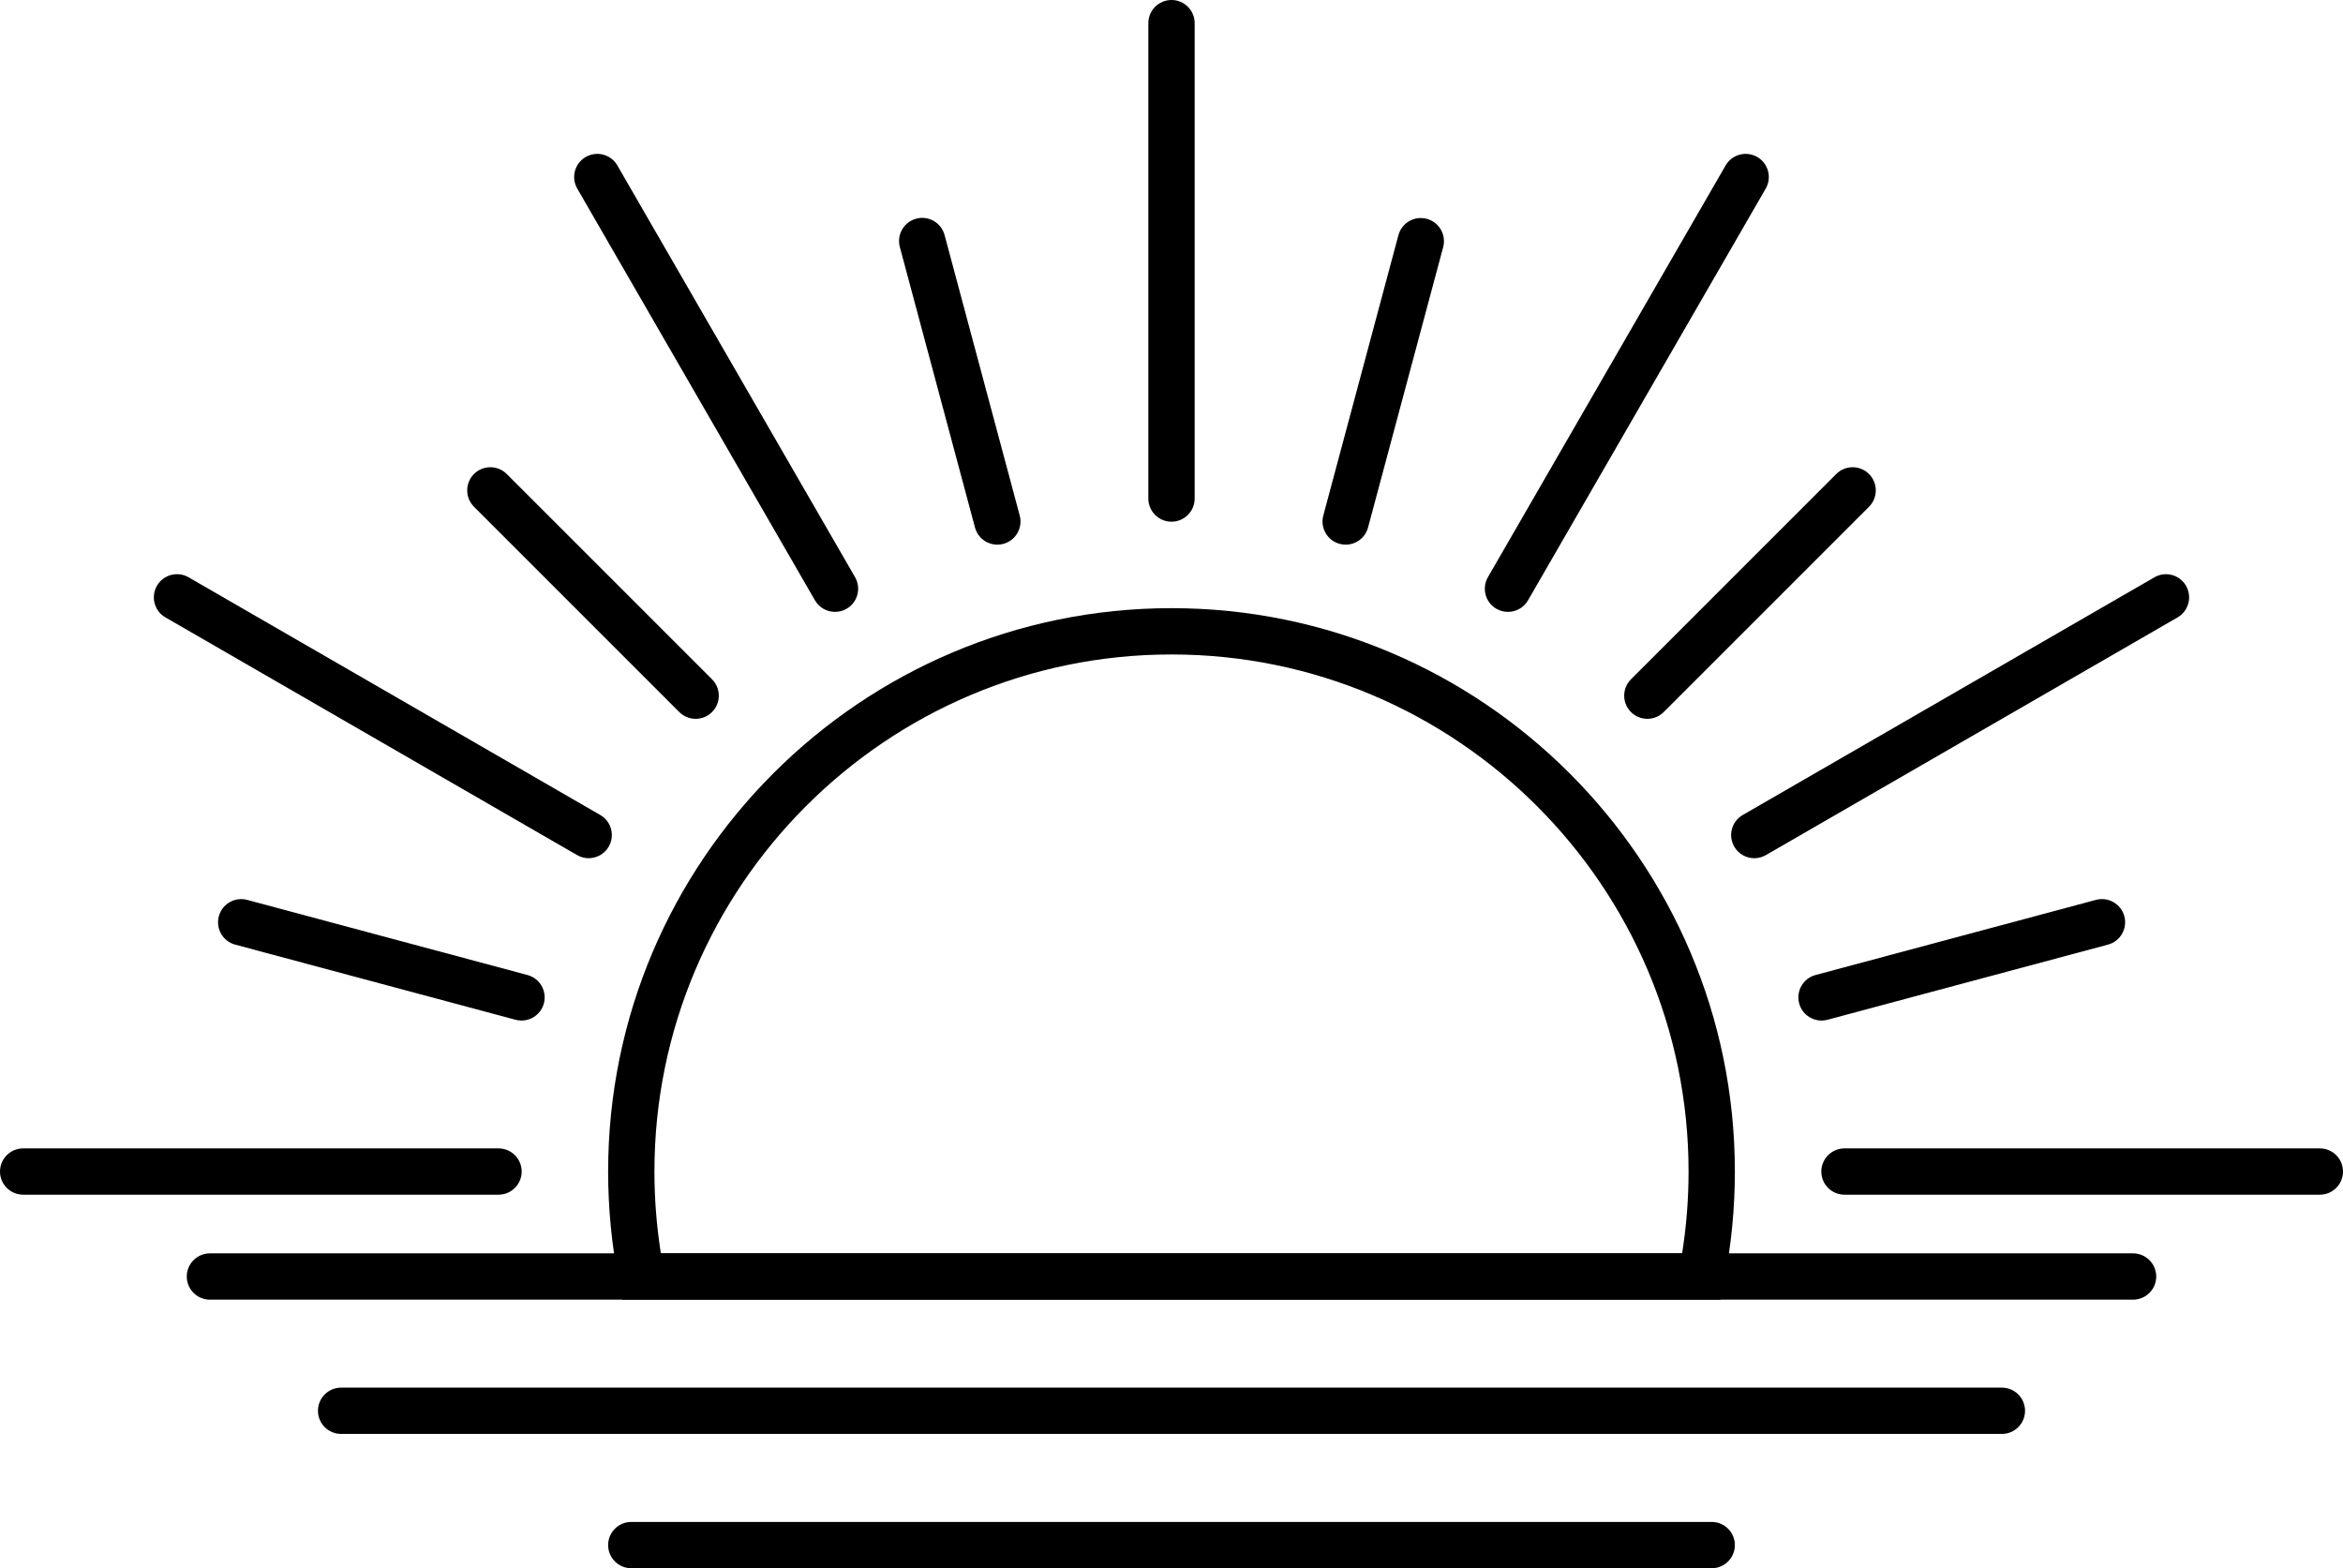 <?xml version="1.0" encoding="UTF-8"?>
<svg id="Layer_2" data-name="Layer 2" xmlns="http://www.w3.org/2000/svg" viewBox="0 0 898.7 601.5">
  <g id="Layer_1-2" data-name="Layer 1">
    <g>
      <path d="M659.96,498.49H238.74l-1.41-7.17c-2.7-13.76-4.07-27.89-4.07-41.97,0-119.15,96.94-216.09,216.09-216.09s216.09,96.94,216.09,216.09c0,14.08-1.37,28.2-4.07,41.97l-1.41,7.17ZM253.49,480.73h391.72c1.64-10.35,2.47-20.87,2.47-31.38,0-109.36-88.97-198.33-198.33-198.33s-198.33,88.97-198.33,198.33c0,10.5.83,21.03,2.47,31.38Z"/>
      <path d="M449.35,200.1c-4.91,0-8.88-3.98-8.88-8.88V8.88c0-4.9,3.98-8.88,8.88-8.88s8.88,3.98,8.88,8.88v182.34c0,4.9-3.98,8.88-8.88,8.88Z"/>
      <path d="M382.54,208.9c-3.92,0-7.51-2.62-8.57-6.58l-28.82-107.57c-1.27-4.74,1.54-9.61,6.28-10.88,4.73-1.27,9.61,1.54,10.88,6.28l28.82,107.57c1.27,4.74-1.54,9.61-6.28,10.88-.77.21-1.54.3-2.3.3Z"/>
      <path d="M320.29,234.69c-3.07,0-6.05-1.59-7.7-4.44l-91.17-157.91c-2.45-4.25-1-9.68,3.25-12.13,4.25-2.45,9.68-1,12.13,3.25l91.17,157.91c2.45,4.25,1,9.68-3.25,12.13-1.4.81-2.93,1.19-4.43,1.19Z"/>
      <path d="M266.83,275.71c-2.27,0-4.55-.87-6.28-2.6l-78.74-78.74c-3.47-3.47-3.47-9.09,0-12.56,3.47-3.47,9.09-3.47,12.56,0l78.74,78.74c3.47,3.47,3.47,9.09,0,12.56-1.73,1.73-4.01,2.6-6.28,2.6Z"/>
      <path d="M225.8,329.17c-1.51,0-3.03-.38-4.43-1.19L63.45,236.8c-4.25-2.45-5.7-7.88-3.25-12.13,2.45-4.25,7.88-5.7,12.13-3.25l157.91,91.17c4.25,2.45,5.7,7.88,3.25,12.13-1.64,2.85-4.63,4.44-7.7,4.44Z"/>
      <path d="M200.03,391.43c-.76,0-1.53-.1-2.3-.3l-107.51-28.81c-4.74-1.27-7.55-6.14-6.28-10.88,1.27-4.74,6.14-7.55,10.88-6.28l107.51,28.81c4.74,1.27,7.55,6.14,6.28,10.88-1.06,3.97-4.65,6.58-8.57,6.58Z"/>
      <path d="M191.22,458.23H8.88c-4.9,0-8.88-3.98-8.88-8.88s3.98-8.88,8.88-8.88h182.34c4.9,0,8.88,3.98,8.88,8.88s-3.98,8.88-8.88,8.88Z"/>
      <path d="M889.82,458.23h-182.34c-4.91,0-8.88-3.98-8.88-8.88s3.98-8.88,8.88-8.88h182.34c4.91,0,8.88,3.98,8.88,8.88s-3.98,8.88-8.88,8.88Z"/>
      <path d="M698.67,391.43c-3.92,0-7.51-2.62-8.57-6.58-1.27-4.74,1.54-9.61,6.28-10.88l107.57-28.82c4.73-1.26,9.61,1.54,10.88,6.28,1.27,4.74-1.54,9.61-6.28,10.88l-107.57,28.82c-.77.21-1.54.3-2.3.3Z"/>
      <path d="M672.9,329.17c-3.07,0-6.05-1.59-7.7-4.44-2.45-4.25-1-9.68,3.25-12.13l157.91-91.17c4.24-2.45,9.68-1,12.13,3.25,2.45,4.25,1,9.68-3.25,12.13l-157.91,91.17c-1.4.81-2.93,1.19-4.43,1.19Z"/>
      <path d="M631.87,275.71c-2.27,0-4.55-.87-6.28-2.6-3.47-3.47-3.47-9.09,0-12.56l78.74-78.74c3.47-3.47,9.09-3.47,12.56,0,3.47,3.47,3.47,9.09,0,12.56l-78.74,78.74c-1.73,1.73-4.01,2.6-6.28,2.6Z"/>
      <path d="M578.4,234.69c-1.51,0-3.03-.38-4.43-1.19-4.25-2.45-5.7-7.88-3.25-12.13l91.17-157.91c2.45-4.25,7.88-5.7,12.13-3.25,4.25,2.45,5.7,7.88,3.25,12.13l-91.17,157.91c-1.64,2.85-4.63,4.44-7.7,4.44Z"/>
      <path d="M516.16,208.9c-.76,0-1.53-.1-2.3-.3-4.74-1.27-7.55-6.14-6.28-10.88l28.81-107.51c1.27-4.74,6.14-7.55,10.88-6.28,4.74,1.27,7.55,6.14,6.28,10.88l-28.81,107.51c-1.06,3.97-4.65,6.58-8.57,6.58Z"/>
      <path d="M818.18,498.49H80.52c-4.9,0-8.88-3.98-8.88-8.88s3.98-8.88,8.88-8.88h737.66c4.9,0,8.88,3.98,8.88,8.88s-3.98,8.88-8.88,8.88Z"/>
      <path d="M767.86,549.99H130.84c-4.9,0-8.88-3.98-8.88-8.88s3.98-8.88,8.88-8.88h637.02c4.9,0,8.88,3.98,8.88,8.88s-3.98,8.88-8.88,8.88Z"/>
      <path d="M656.56,601.5H242.14c-4.9,0-8.88-3.98-8.88-8.88s3.98-8.88,8.88-8.88h414.42c4.9,0,8.88,3.98,8.88,8.88s-3.98,8.88-8.88,8.88Z"/>
    </g>
  </g>
</svg>